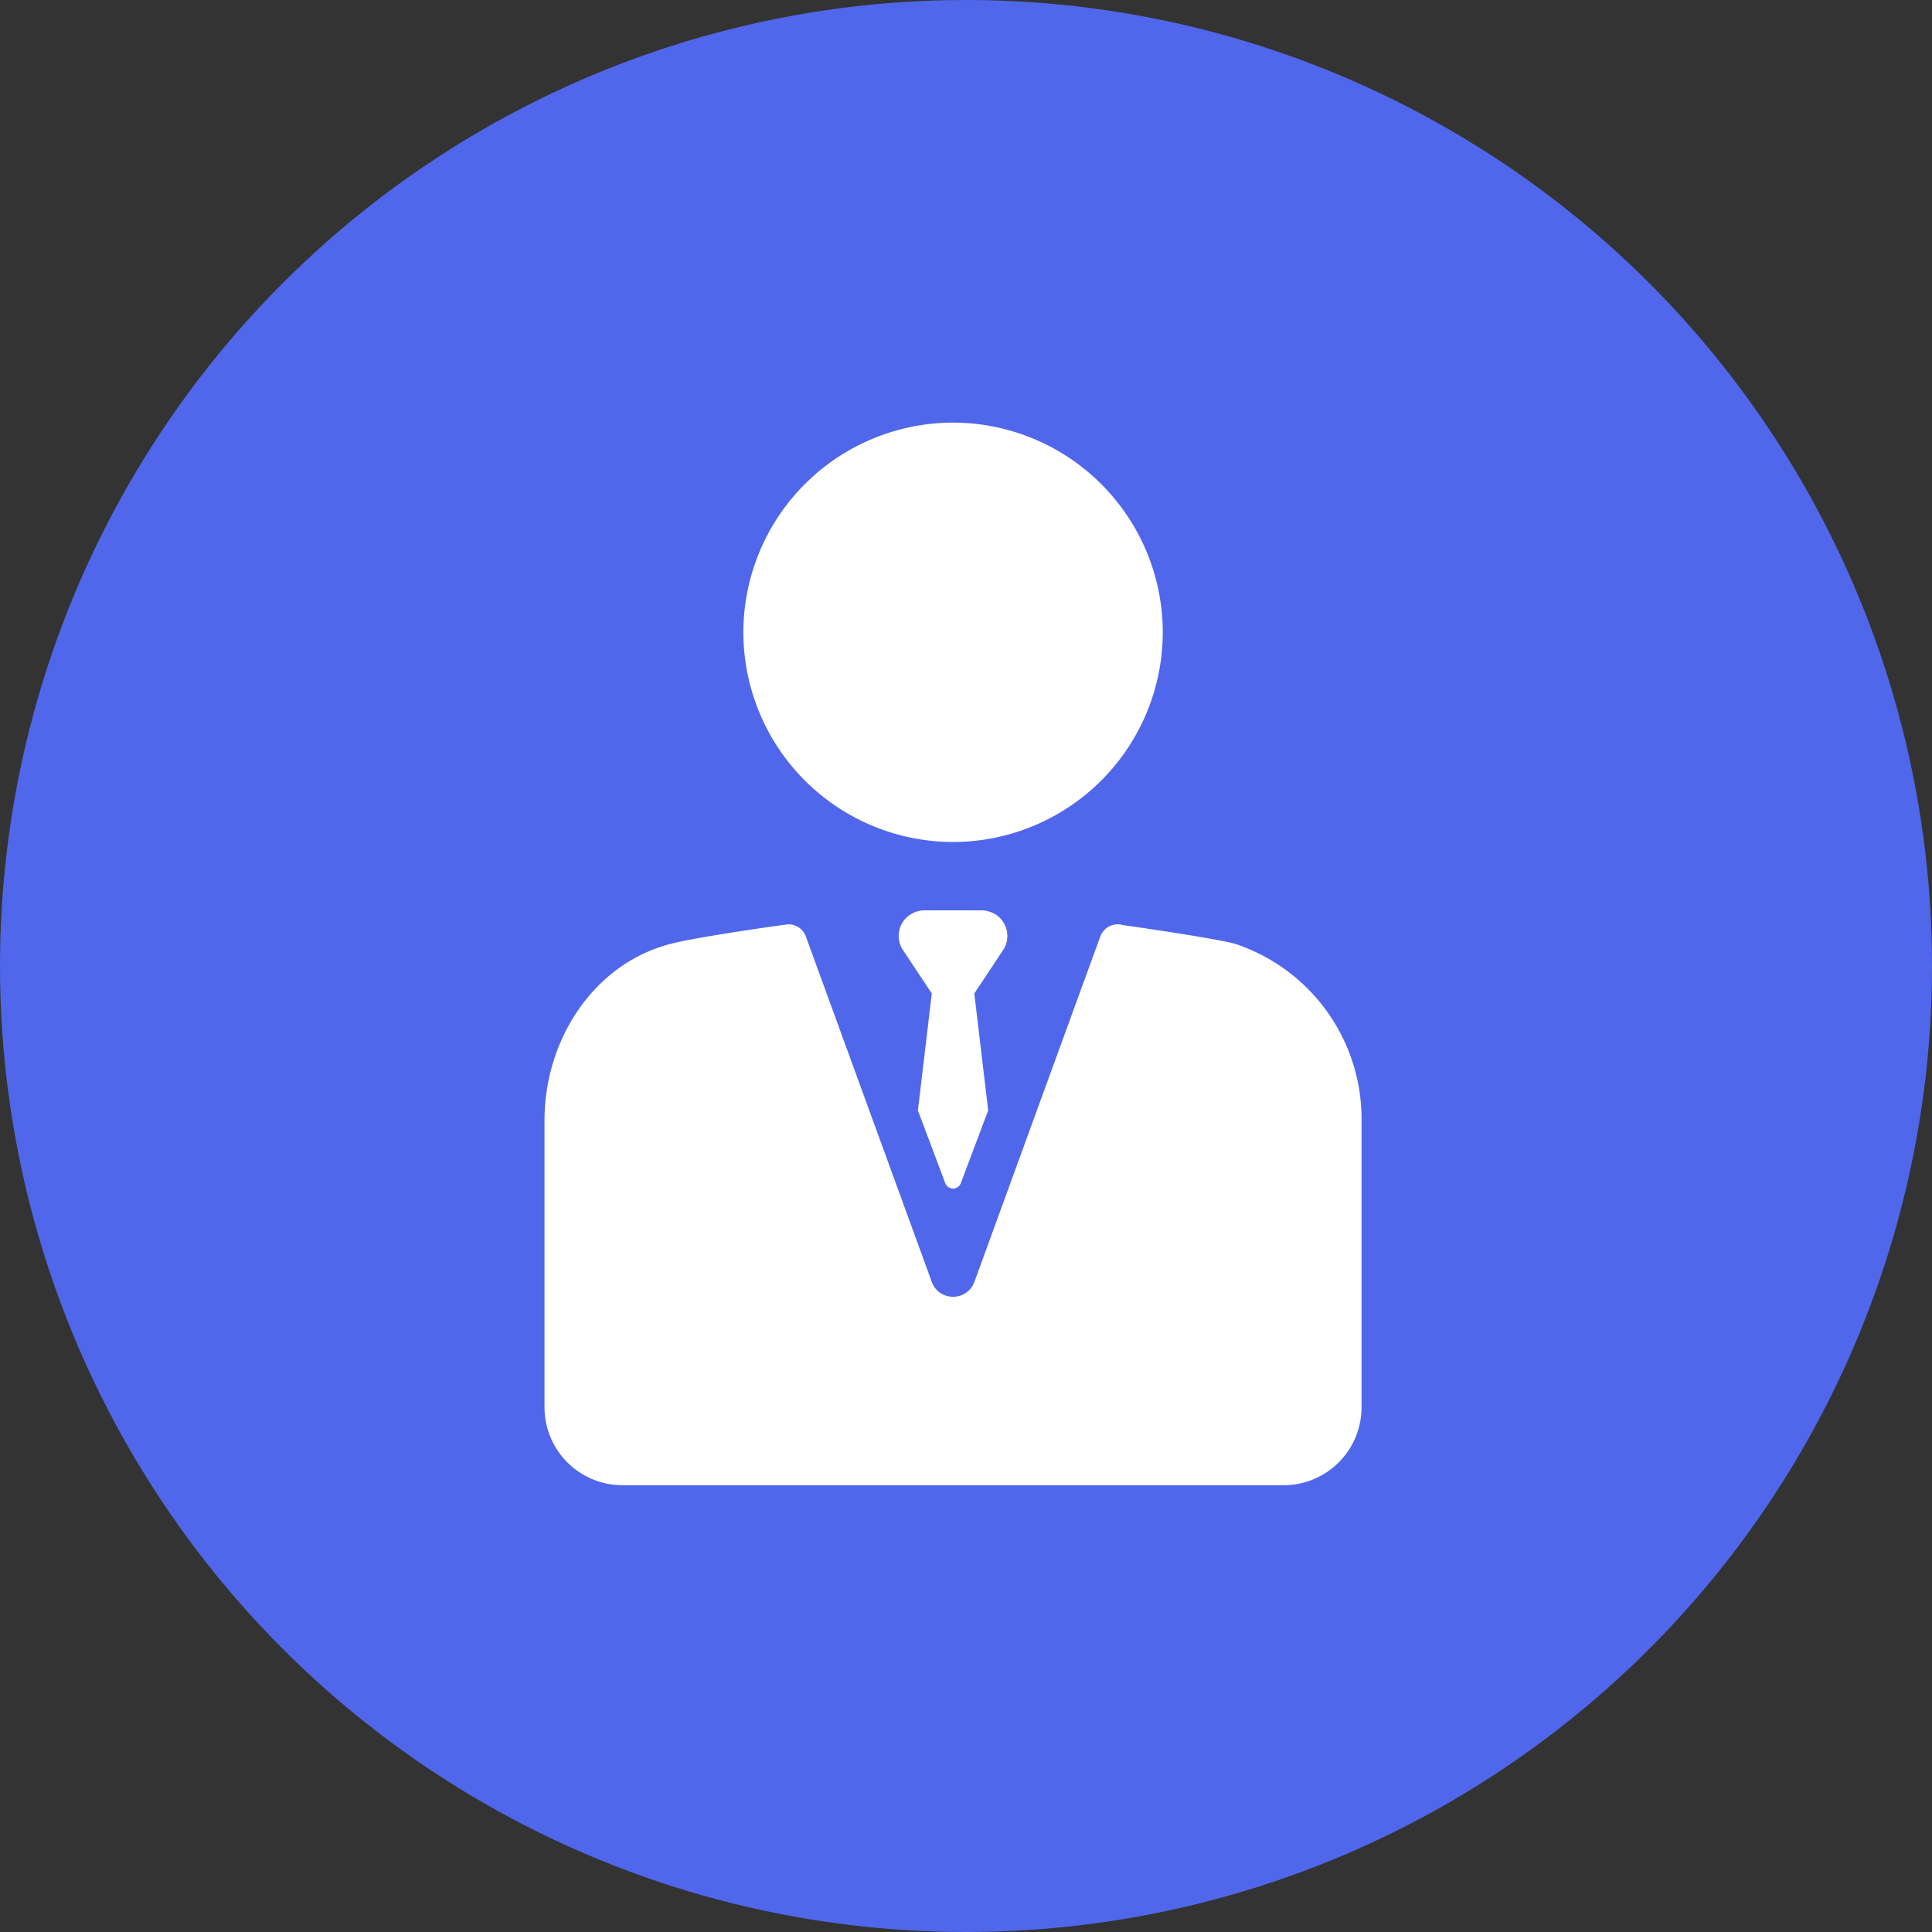 <svg xmlns="http://www.w3.org/2000/svg" width="64" height="64" viewBox="0 0 64 64">
    <rect x="0" y="0" width="64" height="64" fill="#333333" stroke="none"/>
    <g fill="none" fill-rule="evenodd">
        <circle cx="32" cy="32" r="32" fill="#5067EB"/>
        <path fill="#FFF" fill-rule="nonzero" d="M26.118 30.619c.252 0 .487.156.578.405l4.169 11.438c.24.66 1.173.66 1.414 0l4.169-11.438a.616.616 0 0 1 .759-.378s2.77.388 3.674.609l.011.003a6.111 6.111 0 0 1 4.211 5.81v9.55a2.583 2.583 0 0 1-2.582 2.582h-21.9a2.583 2.583 0 0 1-2.583-2.583V37.1c0-2.655 1.634-5.202 4.225-5.846.948-.236 3.795-.635 3.855-.635zm6.37-.463c.246 0 .49.09.656.272.257.28.295.686.112 1.003l-.981 1.48.46 3.873-.905 2.406a.276.276 0 0 1-.519 0l-.904-2.406.46-3.874-.982-1.479a.851.851 0 0 1 .112-1.003.886.886 0 0 1 .656-.272zM31.572 14a6.954 6.954 0 0 1 6.946 6.946 6.954 6.954 0 0 1-6.946 6.946 6.954 6.954 0 0 1-6.947-6.946A6.954 6.954 0 0 1 31.572 14z"/>
    </g>
</svg>
